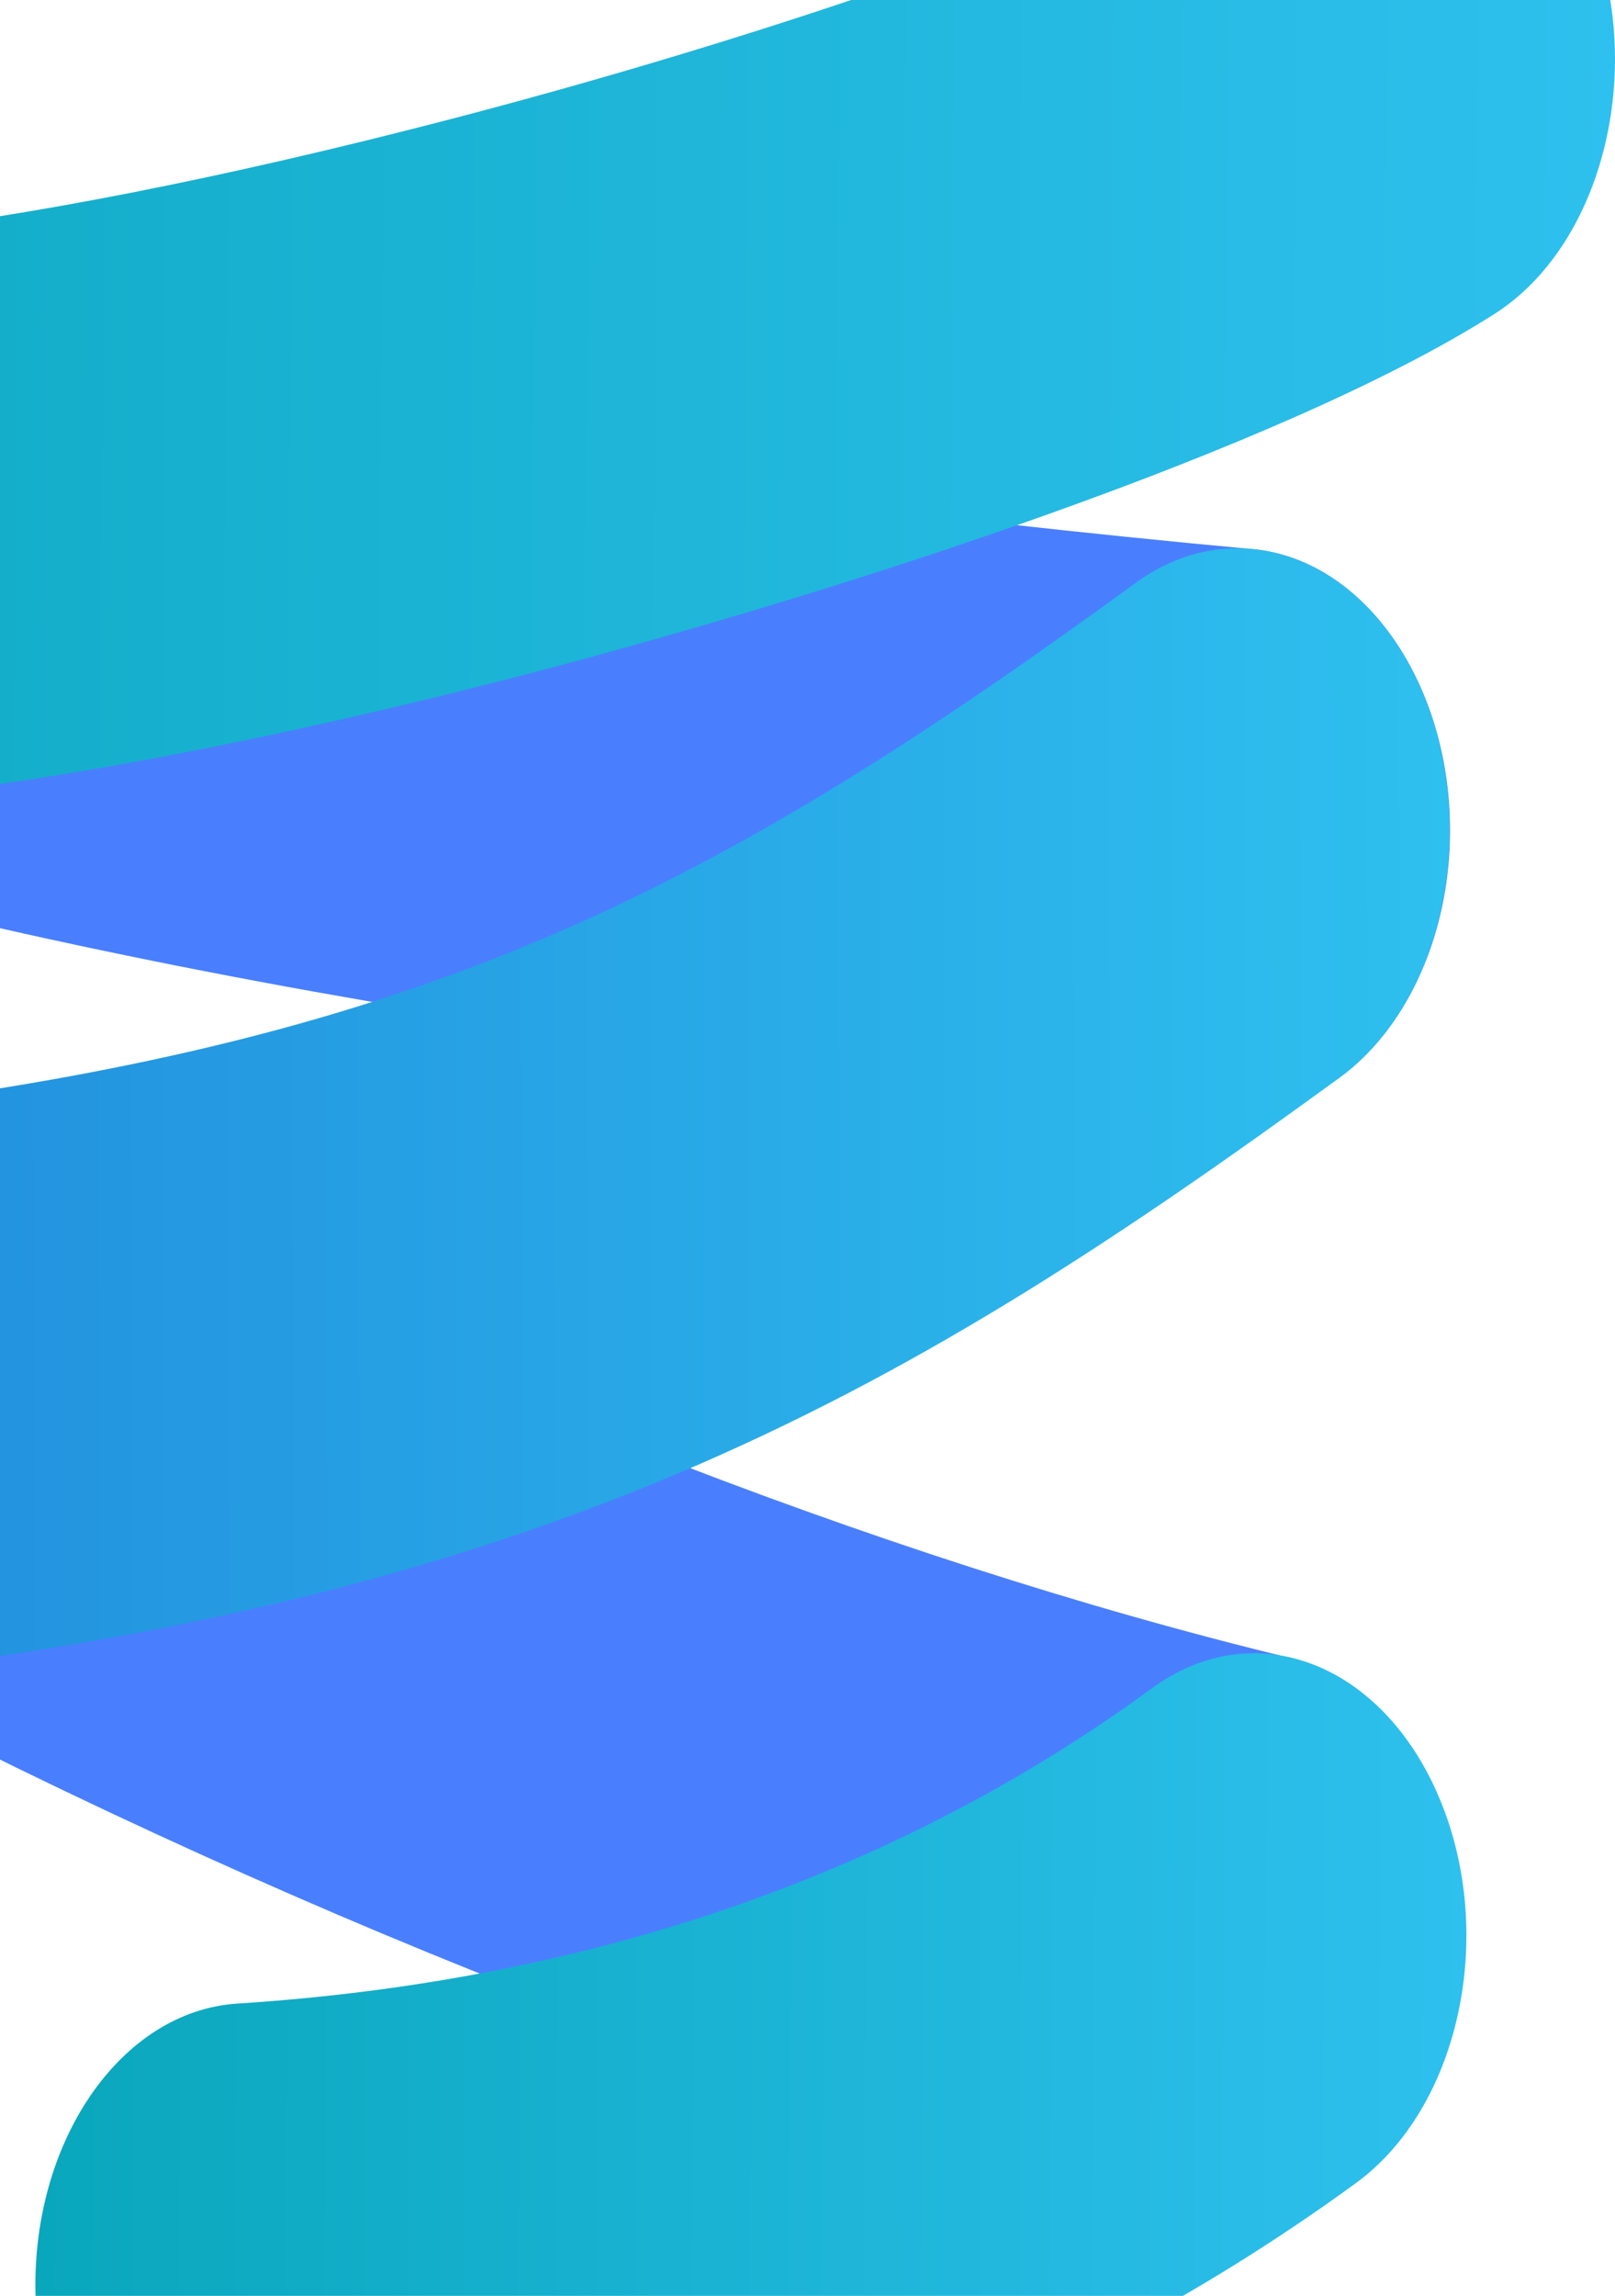 <svg width="786" height="1117" viewBox="0 0 786 1117" fill="none" xmlns="http://www.w3.org/2000/svg">
<g clip-path="url(#clip0_104_216)">
<path d="M610.241 1078.8C604.046 1078.8 597.85 1078.19 591.655 1076.67C377.578 1025.12 131.148 928.127 -102.433 803.682C-155.436 775.316 -181.134 695.708 -159.796 625.25C-138.457 554.792 -78.57 520.63 -25.567 548.997C195.394 666.731 427.598 758.235 628.367 806.732C684.583 820.153 721.754 891.526 711.658 966.254C702.709 1032.44 659.343 1078.8 610.241 1078.8Z" fill="#497FFF"/>
<path d="M602.439 541.066C599.915 541.066 597.621 541.066 595.097 540.761C247.25 508.43 -28.321 456.883 -247.217 383.07C-302.514 364.464 -336.014 289.736 -321.788 216.228C-307.791 142.72 -251.576 98.493 -196.278 117.099C10.457 186.947 274.095 236.054 609.552 267.165C666.456 272.35 709.363 337.928 705.463 413.571C701.562 485.859 656.131 541.066 602.439 541.066Z" fill="#497FFF"/>
<path d="M-149.241 393.745C-182.511 393.745 -213.028 391.305 -238.956 385.51C-295.172 373.005 -333.031 301.937 -323.623 227.209C-314.216 152.481 -260.754 102.154 -204.539 114.659C-150.847 126.86 -10.882 118.014 220.633 57.622C398.228 11.26 569.857 -51.268 638.234 -94.885C689.63 -127.521 751.353 -98.545 775.904 -30.222C800.455 38.101 778.657 120.149 727.26 152.786C624.237 218.363 411.307 287.296 260.328 326.948C155.699 354.399 -17.766 393.745 -149.241 393.745Z" fill="url(#paint0_linear_104_216)"/>
<path d="M120.364 1249C65.525 1249 20.094 1191.96 17.34 1118.45C14.587 1042.81 58.412 978.454 115.545 974.794C286.486 963.814 436.317 912.266 560.679 821.373C610.7 784.771 673.34 809.172 700.874 875.665C728.408 942.158 710.052 1025.43 660.031 1062.03C507.906 1173.05 328.016 1235.88 125.411 1249C123.576 1249 121.97 1249 120.364 1249Z" fill="url(#paint1_linear_104_216)"/>
<path d="M-63.885 813.747C-116.659 813.747 -161.631 760.37 -166.679 688.997C-171.956 613.659 -130.196 546.557 -73.293 539.846C208.702 505.38 347.749 433.092 552.649 283.636C602.669 247.339 665.309 271.435 692.843 337.928C720.148 404.421 702.021 487.689 652.001 524.291C545.765 601.764 452.379 663.376 342.242 711.568C227.747 761.59 101.778 793.922 -54.248 813.137C-57.461 813.442 -60.673 813.747 -63.885 813.747Z" fill="url(#paint2_linear_104_216)"/>
</g>
<defs>
<linearGradient id="paint0_linear_104_216" x1="-324.571" y1="139.555" x2="785.078" y2="146.96" gradientUnits="userSpaceOnUse">
<stop stop-color="#09A7BC"/>
<stop offset="1" stop-color="#2EC0EE"/>
</linearGradient>
<linearGradient id="paint1_linear_104_216" x1="17.522" y1="1023.87" x2="713.119" y2="1027.15" gradientUnits="userSpaceOnUse">
<stop stop-color="#09A7BC"/>
<stop offset="1" stop-color="#2EC0EE"/>
</linearGradient>
<linearGradient id="paint2_linear_104_216" x1="-1733.5" y1="540" x2="704.816" y2="535.688" gradientUnits="userSpaceOnUse">
<stop stop-color="#0926BC"/>
<stop offset="1" stop-color="#2EC0EE"/>
</linearGradient>
<clipPath id="clip0_104_216">
<rect width="1111" height="1357" fill="white" transform="translate(-325 -108)"/>
</clipPath>
</defs>
</svg>
